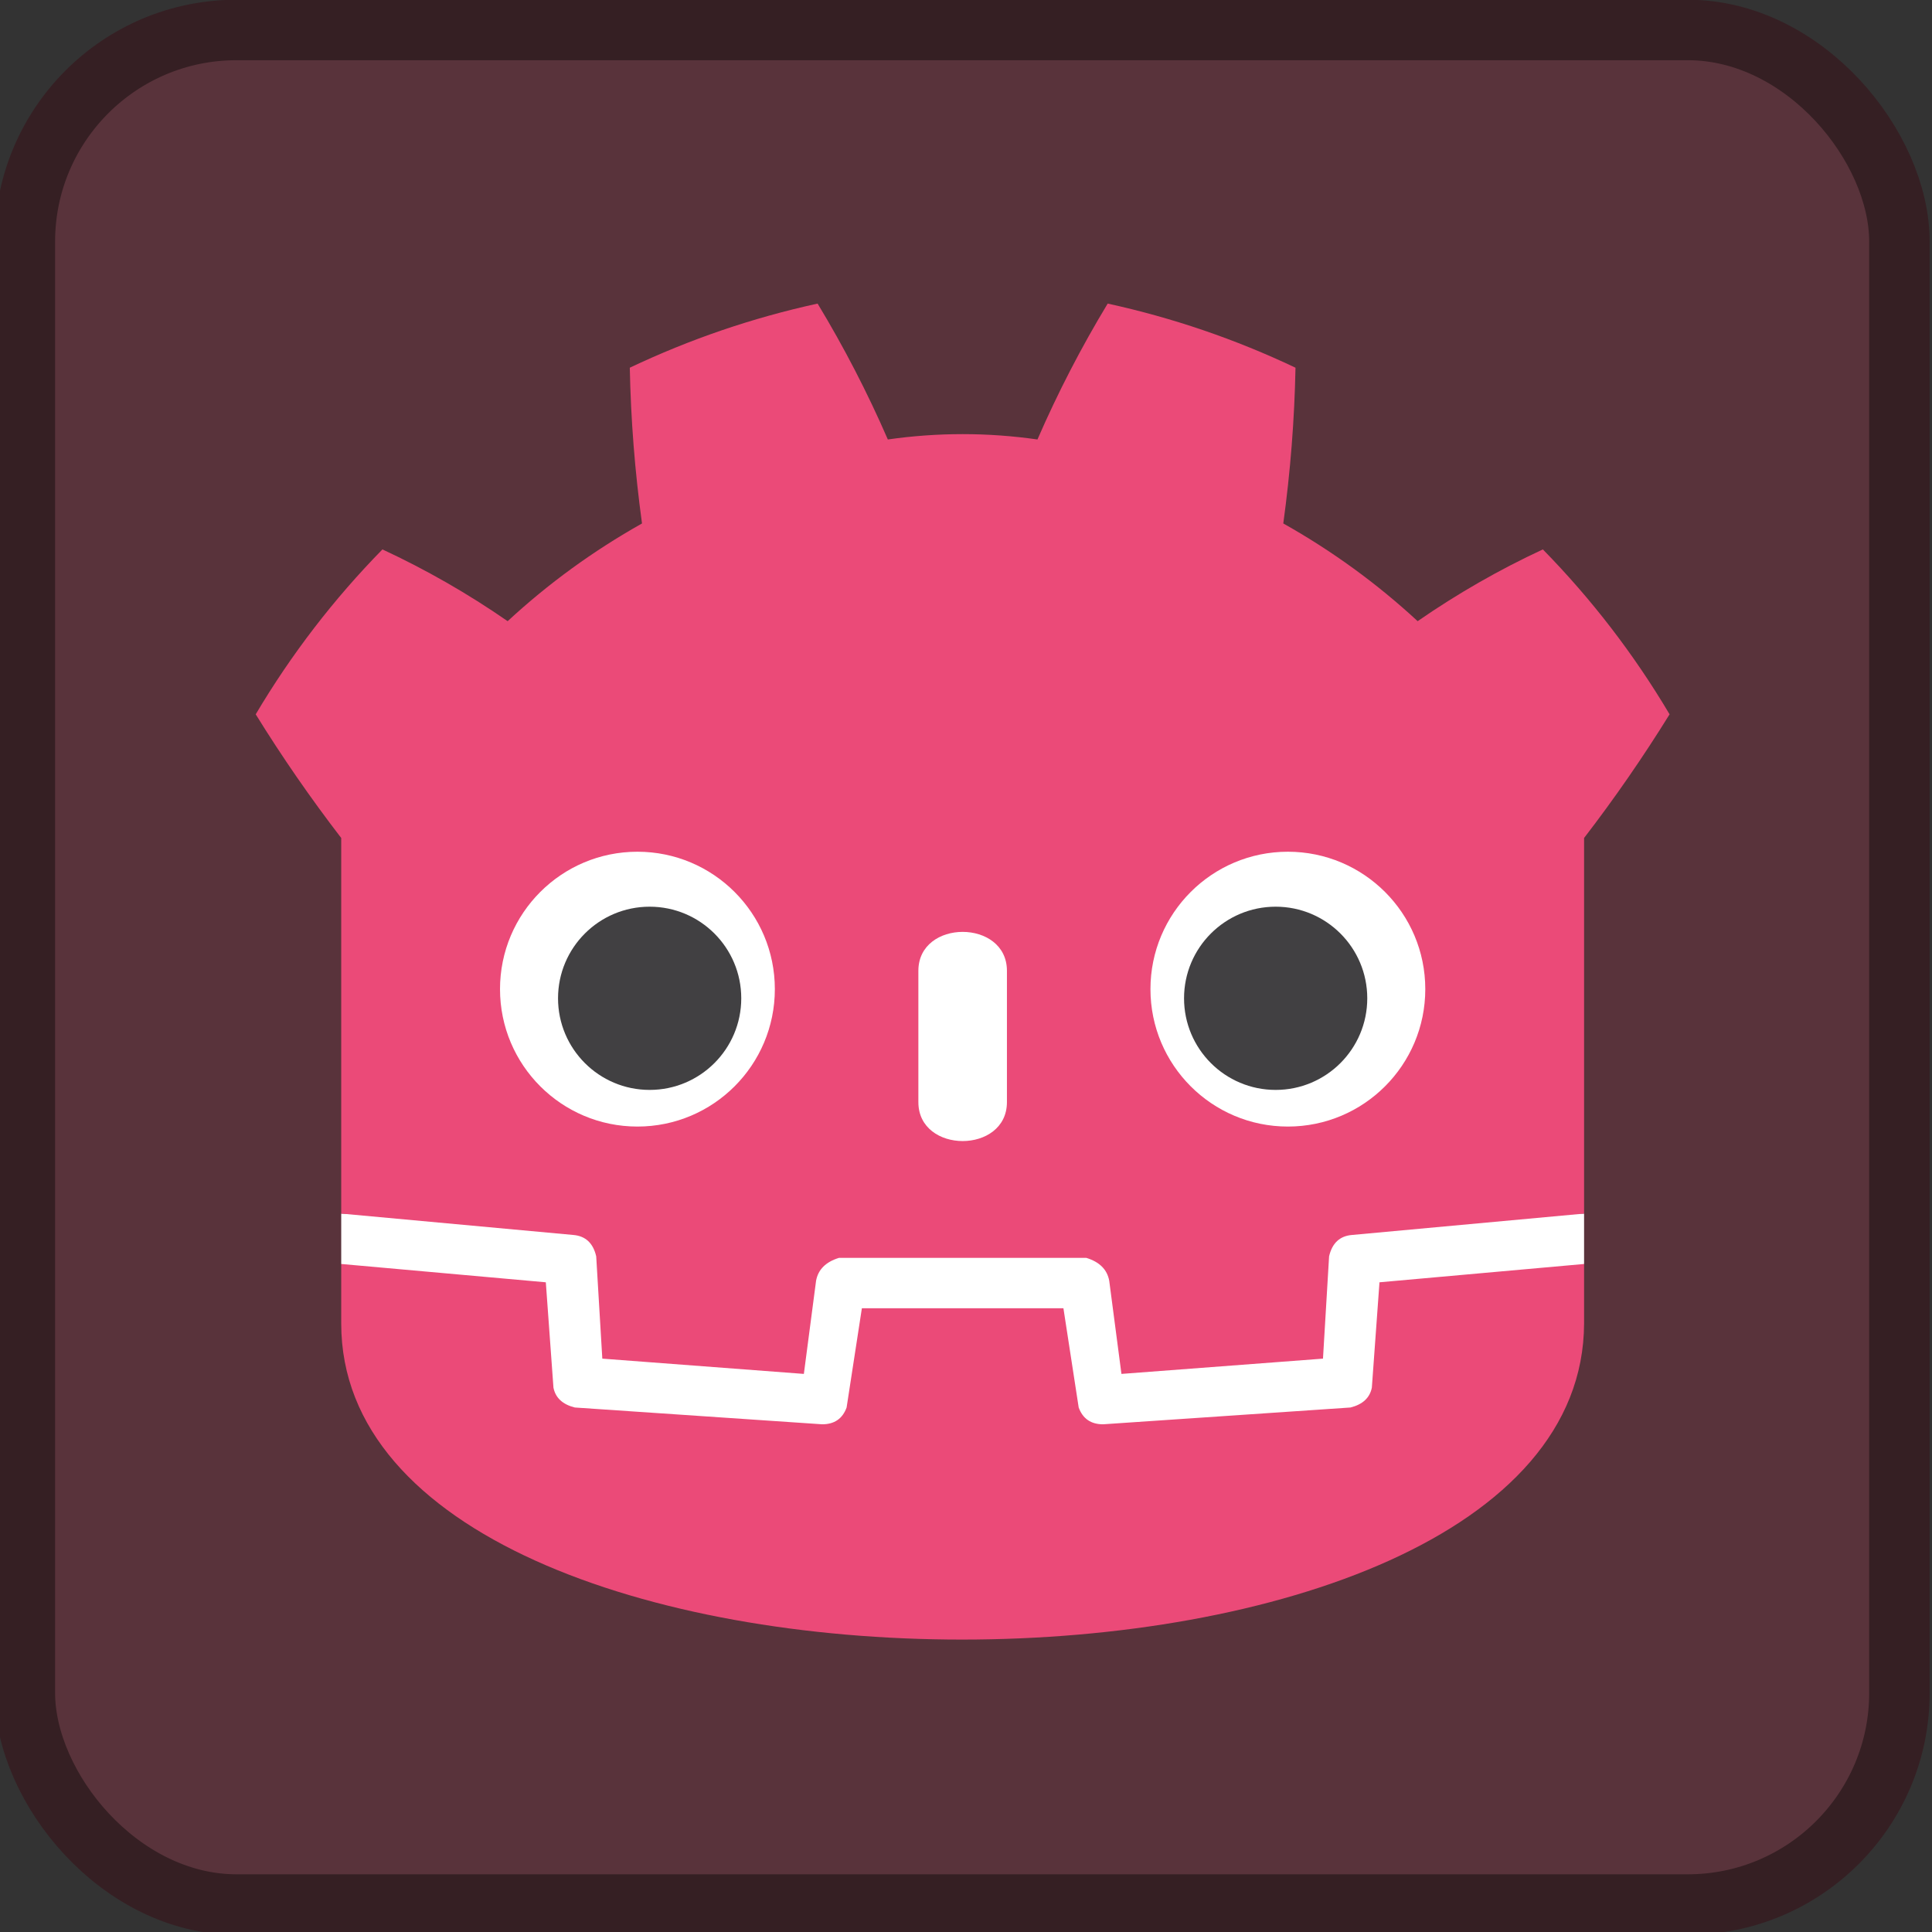 <?xml version="1.0" encoding="UTF-8" standalone="no"?>
<!-- Created with Inkscape (http://www.inkscape.org/) -->

<svg
   width="33.867mm"
   height="33.867mm"
   viewBox="0 0 33.867 33.867"
   version="1.1"
   id="svg1"
   xml:space="preserve"
   xmlns="http://www.w3.org/2000/svg"
   xmlns:svg="http://www.w3.org/2000/svg"><rect x="0" y="0" width="33.867" height="33.867" fill="#333333" stroke="none"/><defs
     id="defs1" /><g
     id="layer1"
     transform="translate(-28.536,-128.189)"><g
       id="g1"
       transform="matrix(0.265,0,0,0.265,88.106,131.498)"><rect
         width="124"
         height="124"
         x="2"
         y="2"
         fill="#363d52"
         stroke="#212532"
         stroke-width="4"
         rx="14"
         id="rect1"
         style="fill:#32413d;fill-opacity:1;stroke:#1f2727;stroke-opacity:1" /><g
         fill="#ffffff"
         transform="matrix(0.101,0,0,0.101,12.322,12.322)"
         id="g4"><path
           d="m 105,673 v 33 q 407,354 814,0 v -33 z"
           id="path1" /><path
           fill="#478cbf"
           d="m 105,673 152,14 q 12,1 15,14 l 4,67 132,10 8,-61 q 2,-11 15,-15 h 162 q 13,4 15,15 l 8,61 132,-10 4,-67 q 3,-13 15,-14 L 919,673 V 427 q 30,-39 56,-81 -35,-59 -83,-108 -43,20 -82,47 -40,-37 -88,-64 7,-51 8,-102 -59,-28 -123,-42 -26,43 -46,89 -49,-7 -98,0 -20,-46 -46,-89 -64,14 -123,42 1,51 8,102 -48,27 -88,64 -39,-27 -82,-47 -48,49 -83,108 26,42 56,81 z m 0,33 v 39 c 0,276 813,276 814,0 v -39 l -134,12 -5,69 q -2,10 -14,13 l -162,11 q -12,0 -16,-11 L 578,735 H 446 l -10,65 q -4,11 -16,11 L 258,800 q -12,-3 -14,-13 l -5,-69 z"
           id="path2"
           style="fill:#429773;fill-opacity:1" /><path
           d="m 483,600 c 0,34 58,34 58,0 v -86 c 0,-34 -58,-34 -58,0 z"
           id="path3" /><circle
           cx="725"
           cy="526"
           r="90"
           id="circle3" /><circle
           cx="299"
           cy="526"
           r="90"
           id="circle4" /></g><g
         fill="#414042"
         transform="matrix(0.101,0,0,0.101,12.322,12.322)"
         id="g6"><circle
           cx="307"
           cy="532"
           r="60"
           id="circle5" /><circle
           cx="717"
           cy="532"
           r="60"
           id="circle6" /></g><g
         id="g2"
         transform="translate(-225.148,-12.504)"><rect
           width="124"
           height="124"
           x="2"
           y="2"
           fill="#363d52"
           stroke="#212532"
           stroke-width="4"
           rx="14"
           id="rect1-0"
           style="fill:#59333b;fill-opacity:1;stroke:#351f23;stroke-opacity:1" /><g
           fill="#ffffff"
           transform="matrix(0.101,0,0,0.101,12.322,12.322)"
           id="g4-9"><path
             d="m 105,673 v 33 q 407,354 814,0 v -33 z"
             id="path1-4" /><path
             fill="#478cbf"
             d="m 105,673 152,14 q 12,1 15,14 l 4,67 132,10 8,-61 q 2,-11 15,-15 h 162 q 13,4 15,15 l 8,61 132,-10 4,-67 q 3,-13 15,-14 L 919,673 V 427 q 30,-39 56,-81 -35,-59 -83,-108 -43,20 -82,47 -40,-37 -88,-64 7,-51 8,-102 -59,-28 -123,-42 -26,43 -46,89 -49,-7 -98,0 -20,-46 -46,-89 -64,14 -123,42 1,51 8,102 -48,27 -88,64 -39,-27 -82,-47 -48,49 -83,108 26,42 56,81 z m 0,33 v 39 c 0,276 813,276 814,0 v -39 l -134,12 -5,69 q -2,10 -14,13 l -162,11 q -12,0 -16,-11 L 578,735 H 446 l -10,65 q -4,11 -16,11 L 258,800 q -12,-3 -14,-13 l -5,-69 z"
             id="path2-8"
             style="fill:#eb4a78;fill-opacity:1" /><path
             d="m 483,600 c 0,34 58,34 58,0 v -86 c 0,-34 -58,-34 -58,0 z"
             id="path3-8" /><circle
             cx="725"
             cy="526"
             r="90"
             id="circle3-2" /><circle
             cx="299"
             cy="526"
             r="90"
             id="circle4-4" /></g><g
           fill="#414042"
           transform="matrix(0.101,0,0,0.101,12.322,12.322)"
           id="g6-5"><circle
             cx="307"
             cy="532"
             r="60"
             id="circle5-5" /><circle
             cx="717"
             cy="532"
             r="60"
             id="circle6-1" /></g></g></g></g></svg>
